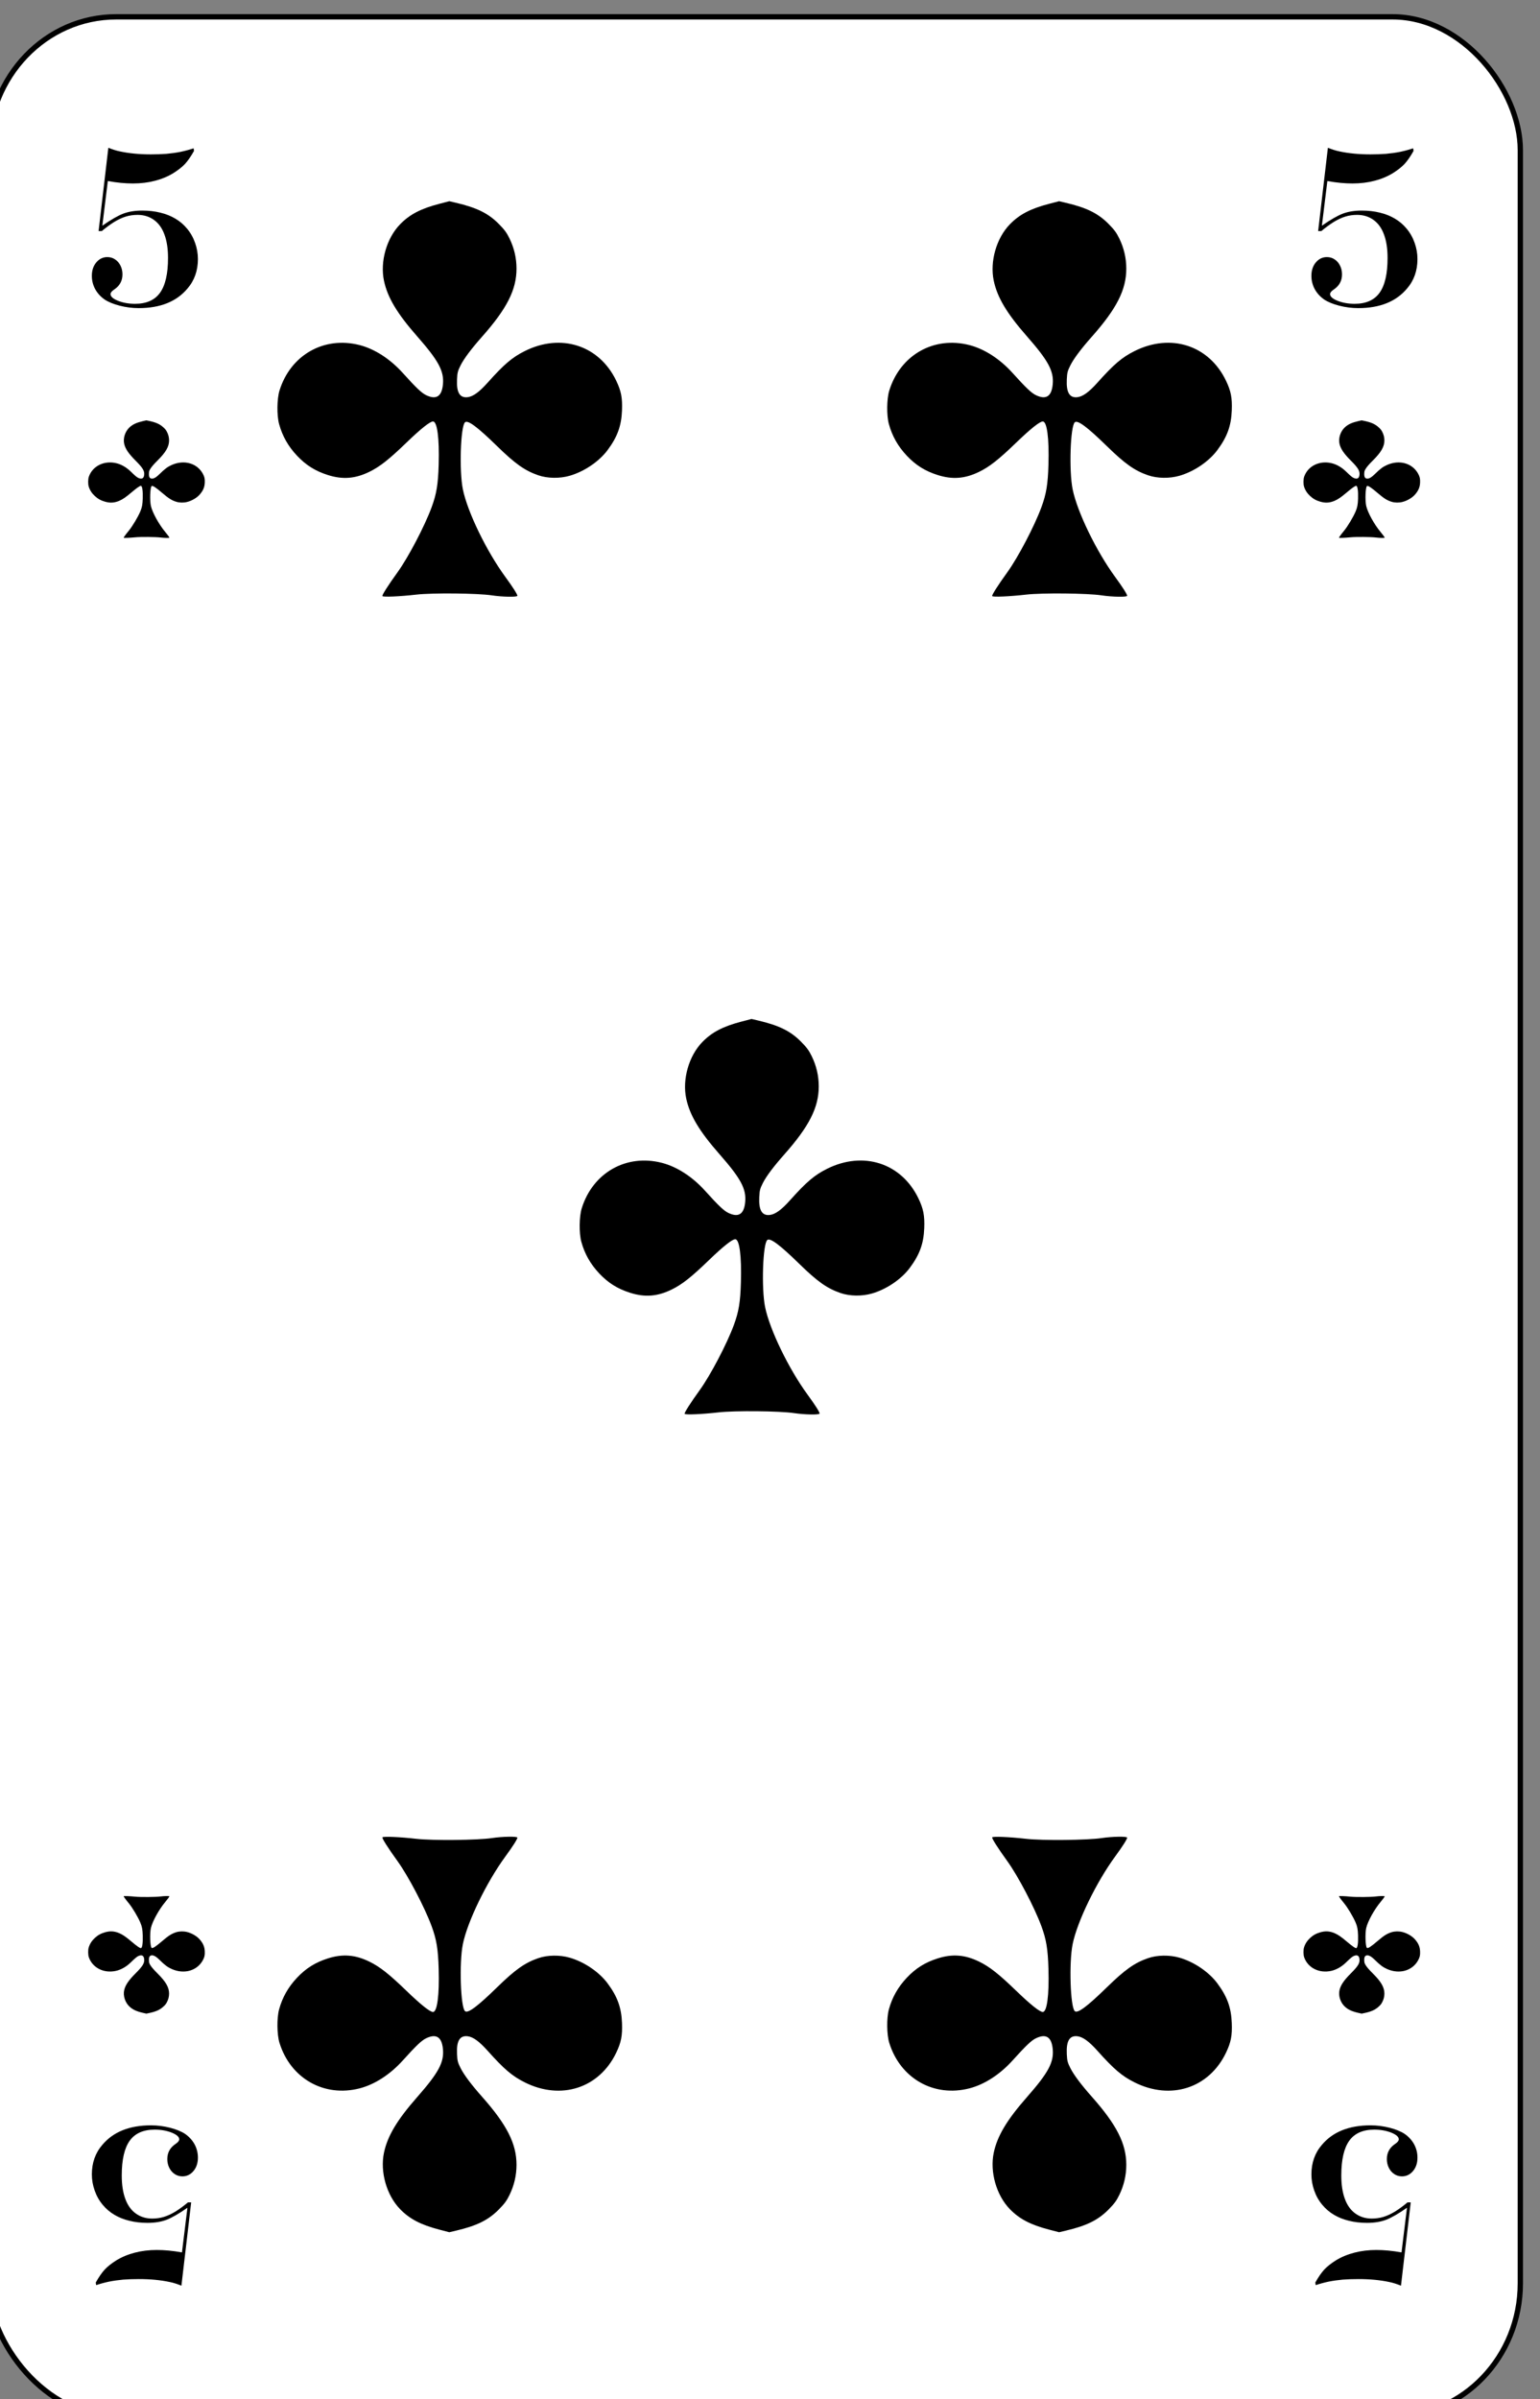 <?xml version="1.0" encoding="UTF-8" standalone="no"?>
<!-- Created with Inkscape (http://www.inkscape.org/) -->

<svg
   id="svg10047"
   height="122.989"
   width="78.998"
   version="1.1"
   viewBox="0 0 78.998 122.989"
   inkscape:version="0.91 r13725"
   sodipodi:docname="franzoesisches-bild.svgz"
   xmlns:inkscape="http://www.inkscape.org/namespaces/inkscape"
   xmlns:sodipodi="http://sodipodi.sourceforge.net/DTD/sodipodi-0.dtd"
   xmlns="http://www.w3.org/2000/svg"
   xmlns:svg="http://www.w3.org/2000/svg"
   xmlns:rdf="http://www.w3.org/1999/02/22-rdf-syntax-ns#"
   xmlns:cc="http://creativecommons.org/ns#"
   xmlns:dc="http://purl.org/dc/elements/1.1/">
  <rect x="0" y="0" width="78.998" height="122.989" fill="#808080" stroke="none"/>
  <sodipodi:namedview
     pagecolor="#ffffff"
     bordercolor="#666666"
     borderopacity="1"
     objecttolerance="10"
     gridtolerance="10"
     guidetolerance="10"
     inkscape:pageopacity="0"
     inkscape:pageshadow="2"
     inkscape:window-width="1920"
     inkscape:window-height="1016"
     id="namedview1491"
     showgrid="false"
     inkscape:zoom="1.3479675"
     inkscape:cx="513.5"
     inkscape:cy="307.5"
     inkscape:window-x="0"
     inkscape:window-y="0"
     inkscape:window-maximized="1"
     inkscape:current-layer="svg10047"
     showguides="true"
     inkscape:guide-bbox="true"
     inkscape:snap-grids="true"
     inkscape:showpageshadow="2"
     inkscape:pagecheckerboard="0"
     inkscape:deskcolor="#d1d1d1" />
  <defs
     id="defs10049" />
  <g
     transform="matrix(0.136,0,0,0.137,-395.128,-286.975)"
     id="club_5"
     inkscape:label="#club_5">
    <rect
       style="font-style:normal;font-variant:normal;font-weight:500;font-stretch:normal;font-size:medium;line-height:125%;font-family:Gaelic;-inkscape-font-specification:'Gaelic Medium';letter-spacing:0px;word-spacing:0px;fill:#ffffff;fill-opacity:1;stroke:#000000;stroke-width:1.999;stroke-linecap:butt;stroke-linejoin:miter;stroke-miterlimit:4;stroke-dasharray:none;stroke-opacity:1"
       id="rect4857"
       y="2101"
       x="2900.999"
       ry="49.888"
       rx="48.194"
       height="898.001"
       width="577.802" />
    <path
       inkscape:connector-curvature="0"
       id="path5053-6"
       style="font-style:normal;font-variant:normal;font-weight:500;font-stretch:expanded;font-size:medium;line-height:125%;font-family:'Engravers MT';-inkscape-font-specification:'Engravers MT Medium Expanded';letter-spacing:0px;word-spacing:0px;fill:#000000;fill-opacity:1;stroke:none;stroke-width:1px;stroke-linecap:butt;stroke-linejoin:miter;stroke-opacity:1"
       d="m 2978.385,2150.206 0.138,0.99 q -1.753,3.093 -3.402,4.866 -1.649,1.732 -4.364,3.423 -3.127,1.897 -7.01,2.887 -3.849,0.99 -8.247,0.99 -4.399,0 -9.485,-0.907 l -2.062,16.701 q 4.845,-3.34 7.869,-4.495 3.058,-1.155 7.182,-1.155 3.711,0 6.838,0.783 3.127,0.742 5.636,2.227 2.543,1.484 4.433,3.752 1.959,2.309 3.024,5.32 1.065,2.969 1.065,6.062 0,6.516 -3.952,11.052 -6.186,7.299 -18.351,7.299 -3.643,0 -7.216,-0.907 -3.54,-0.907 -5.67,-2.309 -2.303,-1.608 -3.574,-3.917 -1.237,-2.309 -1.237,-4.949 0,-3.051 1.684,-5.031 1.684,-1.979 4.158,-1.979 1.65,0 2.921,0.866 1.272,0.825 2.027,2.309 0.756,1.484 0.756,3.299 0,3.629 -3.162,5.691 -1.34,0.907 -1.34,1.691 0,1.361 2.852,2.515 2.887,1.113 6.392,1.113 6.426,0 9.416,-4.124 3.024,-4.165 3.024,-13.031 0,-5.155 -1.34,-8.742 -1.306,-3.587 -3.952,-5.484 -2.646,-1.897 -6.186,-1.897 -2.337,0 -4.399,0.619 -2.062,0.619 -4.33,1.979 -2.234,1.361 -4.777,3.464 h -1.203 l 3.677,-31.175 q 2.474,0.99 4.364,1.361 5.223,1.113 11.684,1.113 3.162,0 5.911,-0.206 2.749,-0.248 5.292,-0.743 2.543,-0.536 4.914,-1.319 z" />
    <path
       d="m 3438.385,2150.206 0.138,0.99 q -1.753,3.093 -3.402,4.866 -1.649,1.732 -4.364,3.423 -3.127,1.897 -7.01,2.887 -3.849,0.99 -8.247,0.99 -4.399,0 -9.485,-0.907 l -2.062,16.701 q 4.845,-3.34 7.869,-4.495 3.058,-1.155 7.182,-1.155 3.711,0 6.838,0.783 3.127,0.742 5.636,2.227 2.543,1.484 4.433,3.752 1.959,2.309 3.024,5.32 1.065,2.969 1.065,6.062 0,6.516 -3.952,11.052 -6.186,7.299 -18.351,7.299 -3.643,0 -7.216,-0.907 -3.54,-0.907 -5.67,-2.309 -2.303,-1.608 -3.574,-3.917 -1.237,-2.309 -1.237,-4.949 0,-3.051 1.684,-5.031 1.684,-1.979 4.158,-1.979 1.65,0 2.921,0.866 1.272,0.825 2.027,2.309 0.756,1.484 0.756,3.299 0,3.629 -3.162,5.691 -1.34,0.907 -1.34,1.691 0,1.361 2.852,2.515 2.887,1.113 6.392,1.113 6.426,0 9.416,-4.124 3.024,-4.165 3.024,-13.031 0,-5.155 -1.34,-8.742 -1.306,-3.587 -3.952,-5.484 -2.646,-1.897 -6.186,-1.897 -2.337,0 -4.399,0.619 -2.062,0.619 -4.33,1.979 -2.234,1.361 -4.777,3.464 h -1.203 l 3.677,-31.175 q 2.474,0.99 4.364,1.361 5.223,1.113 11.684,1.113 3.162,0 5.911,-0.206 2.749,-0.248 5.292,-0.743 2.543,-0.536 4.914,-1.319 z"
       style="font-style:normal;font-variant:normal;font-weight:500;font-stretch:expanded;font-size:medium;line-height:125%;font-family:'Engravers MT';-inkscape-font-specification:'Engravers MT Medium Expanded';letter-spacing:0px;word-spacing:0px;fill:#000000;fill-opacity:1;stroke:none;stroke-width:1px;stroke-linecap:butt;stroke-linejoin:miter;stroke-opacity:1"
       id="path5055-9"
       inkscape:connector-curvature="0" />
    <path
       d="m 2941.615,2949.794 -0.138,-0.99 q 1.753,-3.093 3.402,-4.866 1.649,-1.732 4.364,-3.423 3.127,-1.897 7.01,-2.887 3.849,-0.99 8.247,-0.99 4.399,0 9.485,0.907 l 2.062,-16.701 q -4.845,3.34 -7.869,4.495 -3.058,1.155 -7.182,1.155 -3.711,0 -6.838,-0.783 -3.127,-0.742 -5.636,-2.227 -2.543,-1.484 -4.433,-3.752 -1.959,-2.309 -3.024,-5.32 -1.065,-2.969 -1.065,-6.062 0,-6.516 3.952,-11.052 6.186,-7.299 18.351,-7.299 3.643,0 7.216,0.907 3.54,0.907 5.67,2.309 2.303,1.608 3.574,3.917 1.237,2.309 1.237,4.949 0,3.051 -1.684,5.031 -1.684,1.979 -4.158,1.979 -1.65,0 -2.921,-0.866 -1.272,-0.825 -2.027,-2.309 -0.756,-1.484 -0.756,-3.299 0,-3.629 3.162,-5.691 1.34,-0.907 1.34,-1.691 0,-1.361 -2.852,-2.515 -2.887,-1.113 -6.392,-1.113 -6.426,0 -9.416,4.124 -3.024,4.165 -3.024,13.031 0,5.155 1.34,8.742 1.306,3.587 3.952,5.484 2.646,1.897 6.186,1.897 2.337,0 4.399,-0.619 2.062,-0.619 4.33,-1.979 2.234,-1.361 4.777,-3.464 h 1.203 l -3.677,31.175 q -2.474,-0.99 -4.364,-1.361 -5.223,-1.113 -11.684,-1.113 -3.162,0 -5.911,0.206 -2.749,0.248 -5.292,0.743 -2.543,0.536 -4.914,1.319 z"
       style="font-style:normal;font-variant:normal;font-weight:500;font-stretch:expanded;font-size:medium;line-height:125%;font-family:'Engravers MT';-inkscape-font-specification:'Engravers MT Medium Expanded';letter-spacing:0px;word-spacing:0px;fill:#000000;fill-opacity:1;stroke:none;stroke-width:1px;stroke-linecap:butt;stroke-linejoin:miter;stroke-opacity:1"
       id="path5057"
       inkscape:connector-curvature="0" />
    <path
       inkscape:connector-curvature="0"
       id="path5059"
       style="font-style:normal;font-variant:normal;font-weight:500;font-stretch:expanded;font-size:medium;line-height:125%;font-family:'Engravers MT';-inkscape-font-specification:'Engravers MT Medium Expanded';letter-spacing:0px;word-spacing:0px;fill:#000000;fill-opacity:1;stroke:none;stroke-width:1px;stroke-linecap:butt;stroke-linejoin:miter;stroke-opacity:1"
       d="m 3401.615,2949.794 -0.138,-0.99 q 1.753,-3.093 3.402,-4.866 1.649,-1.732 4.364,-3.423 3.127,-1.897 7.01,-2.887 3.849,-0.99 8.247,-0.99 4.399,0 9.485,0.907 l 2.062,-16.701 q -4.845,3.34 -7.869,4.495 -3.058,1.155 -7.182,1.155 -3.711,0 -6.838,-0.783 -3.127,-0.742 -5.636,-2.227 -2.543,-1.484 -4.433,-3.752 -1.959,-2.309 -3.024,-5.32 -1.065,-2.969 -1.065,-6.062 0,-6.516 3.952,-11.052 6.186,-7.299 18.351,-7.299 3.643,0 7.216,0.907 3.54,0.907 5.67,2.309 2.303,1.608 3.574,3.917 1.237,2.309 1.237,4.949 0,3.051 -1.684,5.031 -1.684,1.979 -4.158,1.979 -1.65,0 -2.921,-0.866 -1.272,-0.825 -2.027,-2.309 -0.756,-1.484 -0.756,-3.299 0,-3.629 3.162,-5.691 1.34,-0.907 1.34,-1.691 0,-1.361 -2.852,-2.515 -2.887,-1.113 -6.392,-1.113 -6.426,0 -9.416,4.124 -3.024,4.165 -3.024,13.031 0,5.155 1.34,8.742 1.306,3.587 3.952,5.484 2.646,1.897 6.186,1.897 2.337,0 4.399,-0.619 2.062,-0.619 4.33,-1.979 2.234,-1.361 4.777,-3.464 h 1.203 l -3.677,31.175 q -2.474,-0.99 -4.364,-1.361 -5.223,-1.113 -11.684,-1.113 -3.162,0 -5.911,0.206 -2.749,0.248 -5.292,0.743 -2.543,0.536 -4.914,1.319 z" />
    <path
       inkscape:connector-curvature="0"
       id="path6437-7"
       d="m 3049.597,2317.76 c -0.211,-0.341 2.128,-3.995 5.705,-8.912 4.048,-5.567 10.206,-17.215 12.837,-24.286 1.869,-5.022 2.461,-8.576 2.678,-16.066 0.283,-9.798 -0.552,-16.076 -2.137,-16.076 -1.149,0 -4.61,2.735 -10.036,7.932 -6.571,6.293 -9.983,8.961 -13.912,10.878 -5.368,2.619 -10.121,2.992 -15.706,1.232 -4.753,-1.499 -8.256,-3.673 -11.634,-7.224 -3.327,-3.497 -5.532,-7.361 -6.766,-11.853 -0.895,-3.259 -0.821,-9.419 0.15,-12.531 4.155,-13.318 16.819,-20.446 30.231,-17.015 5.68,1.453 11.492,5.178 16.26,10.422 5.178,5.695 7.141,7.537 8.911,8.361 3.771,1.756 5.826,0.402 6.249,-4.116 0.46,-4.932 -1.643,-8.816 -9.701,-17.916 -7.616,-8.599 -11.221,-14.591 -12.547,-20.85 -1.519,-7.17 1.002,-15.92 6.078,-21.095 3.62,-3.692 7.775,-5.849 14.731,-7.65 l 3.835,-0.993 2.472,0.575 c 7.893,1.837 12.214,3.946 16.147,7.879 2.188,2.188 3.019,3.303 4.087,5.48 1.763,3.591 2.643,7.344 2.646,11.282 0,7.904 -3.601,14.966 -13.04,25.532 -4.004,4.482 -6.77,8.143 -8.035,10.636 -1.088,2.146 -1.242,2.741 -1.364,5.305 -0.233,4.872 1.027,6.978 3.977,6.645 2.064,-0.233 4.376,-1.891 7.564,-5.428 6.232,-6.914 9.252,-9.465 13.99,-11.82 13.688,-6.803 28.091,-2.187 34.504,11.059 1.878,3.88 2.382,6.451 2.19,11.173 -0.234,5.78 -1.744,9.889 -5.447,14.826 -3.193,4.257 -8.792,8.019 -14.268,9.587 -3.782,1.083 -8.398,1.013 -11.871,-0.179 -5.101,-1.751 -8.701,-4.285 -15.647,-11.016 -7.28,-7.054 -10.886,-9.716 -11.96,-8.825 -1.704,1.414 -2.256,18.171 -0.828,25.108 1.742,8.461 8.926,23.149 16.024,32.767 2.786,3.775 4.536,6.497 4.536,7.057 0,0.539 -5.576,0.449 -9.643,-0.155 -5.399,-0.802 -22.351,-0.968 -28.446,-0.279 -6.263,0.708 -12.55,0.978 -12.814,0.549 z"
       style="fill:#000000;fill-opacity:1" />
    <path
       style="fill:#000000;fill-opacity:1"
       d="m 3279.597,2317.76 c -0.211,-0.341 2.128,-3.995 5.705,-8.912 4.048,-5.567 10.206,-17.215 12.837,-24.286 1.869,-5.022 2.461,-8.576 2.678,-16.066 0.283,-9.798 -0.552,-16.076 -2.137,-16.076 -1.149,0 -4.61,2.735 -10.036,7.932 -6.571,6.293 -9.983,8.961 -13.912,10.878 -5.368,2.619 -10.121,2.992 -15.706,1.232 -4.753,-1.499 -8.256,-3.673 -11.634,-7.224 -3.327,-3.497 -5.532,-7.361 -6.766,-11.853 -0.895,-3.259 -0.821,-9.419 0.15,-12.531 4.155,-13.318 16.819,-20.446 30.231,-17.015 5.68,1.453 11.492,5.178 16.26,10.422 5.178,5.695 7.141,7.537 8.911,8.361 3.771,1.756 5.826,0.402 6.249,-4.116 0.46,-4.932 -1.643,-8.816 -9.701,-17.916 -7.616,-8.599 -11.221,-14.591 -12.547,-20.85 -1.519,-7.17 1.002,-15.92 6.078,-21.095 3.62,-3.692 7.775,-5.849 14.731,-7.65 l 3.835,-0.993 2.472,0.575 c 7.893,1.837 12.214,3.946 16.147,7.879 2.188,2.188 3.019,3.303 4.087,5.48 1.763,3.591 2.643,7.344 2.646,11.282 0,7.904 -3.601,14.966 -13.04,25.532 -4.004,4.482 -6.77,8.143 -8.035,10.636 -1.088,2.146 -1.242,2.741 -1.364,5.305 -0.233,4.872 1.027,6.978 3.977,6.645 2.064,-0.233 4.376,-1.891 7.564,-5.428 6.232,-6.914 9.252,-9.465 13.99,-11.82 13.688,-6.803 28.091,-2.187 34.504,11.059 1.878,3.88 2.382,6.451 2.19,11.173 -0.234,5.78 -1.744,9.889 -5.447,14.826 -3.193,4.257 -8.792,8.019 -14.268,9.587 -3.782,1.083 -8.398,1.013 -11.871,-0.179 -5.101,-1.751 -8.701,-4.285 -15.647,-11.016 -7.28,-7.054 -10.886,-9.716 -11.96,-8.825 -1.704,1.414 -2.256,18.171 -0.828,25.108 1.742,8.461 8.926,23.149 16.024,32.767 2.786,3.775 4.536,6.497 4.536,7.057 0,0.539 -5.576,0.449 -9.643,-0.155 -5.399,-0.802 -22.351,-0.968 -28.446,-0.279 -6.263,0.708 -12.55,0.978 -12.814,0.549 z"
       id="path6439-9"
       inkscape:connector-curvature="0" />
    <path
       inkscape:connector-curvature="0"
       id="path6445-2"
       d="m 3163.597,2623.76 c -0.211,-0.341 2.128,-3.995 5.705,-8.912 4.048,-5.567 10.206,-17.215 12.837,-24.286 1.869,-5.022 2.461,-8.576 2.678,-16.066 0.283,-9.798 -0.552,-16.076 -2.137,-16.076 -1.149,0 -4.61,2.735 -10.036,7.932 -6.571,6.293 -9.983,8.961 -13.912,10.878 -5.368,2.619 -10.121,2.992 -15.706,1.232 -4.753,-1.499 -8.256,-3.673 -11.634,-7.224 -3.327,-3.497 -5.532,-7.361 -6.766,-11.853 -0.895,-3.259 -0.821,-9.419 0.15,-12.531 4.155,-13.318 16.819,-20.446 30.231,-17.015 5.68,1.453 11.492,5.178 16.26,10.422 5.178,5.695 7.141,7.537 8.911,8.361 3.771,1.756 5.826,0.402 6.249,-4.116 0.46,-4.932 -1.643,-8.816 -9.701,-17.916 -7.616,-8.599 -11.221,-14.591 -12.547,-20.85 -1.519,-7.17 1.002,-15.92 6.078,-21.095 3.62,-3.692 7.775,-5.849 14.731,-7.65 l 3.835,-0.993 2.472,0.575 c 7.893,1.837 12.214,3.946 16.147,7.879 2.188,2.188 3.019,3.303 4.087,5.48 1.763,3.591 2.643,7.344 2.646,11.282 0,7.904 -3.601,14.966 -13.04,25.532 -4.004,4.482 -6.77,8.143 -8.035,10.636 -1.088,2.146 -1.242,2.741 -1.364,5.305 -0.233,4.872 1.027,6.978 3.977,6.645 2.064,-0.233 4.376,-1.891 7.564,-5.428 6.232,-6.914 9.252,-9.465 13.99,-11.82 13.688,-6.803 28.091,-2.187 34.504,11.059 1.878,3.88 2.382,6.451 2.19,11.173 -0.234,5.78 -1.744,9.889 -5.447,14.826 -3.193,4.257 -8.792,8.019 -14.268,9.587 -3.782,1.083 -8.398,1.013 -11.871,-0.179 -5.101,-1.751 -8.701,-4.285 -15.647,-11.016 -7.28,-7.054 -10.886,-9.716 -11.96,-8.825 -1.704,1.414 -2.256,18.171 -0.828,25.108 1.742,8.461 8.926,23.149 16.024,32.767 2.786,3.775 4.536,6.497 4.536,7.057 0,0.539 -5.576,0.449 -9.643,-0.155 -5.399,-0.802 -22.351,-0.968 -28.446,-0.279 -6.263,0.708 -12.55,0.978 -12.814,0.549 z"
       style="fill:#000000;fill-opacity:1" />
    <path
       style="fill:#000000;fill-opacity:1"
       d="m 3049.597,2782.24 c -0.211,0.341 2.128,3.995 5.705,8.912 4.048,5.567 10.206,17.215 12.837,24.286 1.869,5.022 2.461,8.576 2.678,16.066 0.283,9.798 -0.552,16.076 -2.137,16.076 -1.149,0 -4.61,-2.735 -10.036,-7.932 -6.571,-6.293 -9.983,-8.961 -13.912,-10.878 -5.368,-2.619 -10.121,-2.992 -15.706,-1.232 -4.753,1.499 -8.256,3.673 -11.634,7.224 -3.327,3.497 -5.532,7.361 -6.766,11.853 -0.895,3.259 -0.821,9.419 0.15,12.531 4.155,13.318 16.819,20.446 30.231,17.015 5.68,-1.453 11.492,-5.178 16.26,-10.422 5.178,-5.695 7.141,-7.537 8.911,-8.361 3.771,-1.756 5.826,-0.402 6.249,4.116 0.46,4.932 -1.643,8.816 -9.701,17.916 -7.616,8.599 -11.221,14.591 -12.547,20.85 -1.519,7.17 1.002,15.92 6.078,21.095 3.62,3.692 7.775,5.849 14.731,7.65 l 3.835,0.993 2.472,-0.575 c 7.893,-1.837 12.214,-3.946 16.147,-7.879 2.188,-2.188 3.019,-3.303 4.087,-5.48 1.763,-3.591 2.643,-7.344 2.646,-11.282 0,-7.904 -3.601,-14.966 -13.04,-25.532 -4.004,-4.482 -6.77,-8.143 -8.035,-10.636 -1.088,-2.146 -1.242,-2.741 -1.364,-5.305 -0.233,-4.872 1.027,-6.978 3.977,-6.645 2.064,0.233 4.376,1.891 7.564,5.428 6.232,6.914 9.252,9.465 13.99,11.82 13.688,6.803 28.091,2.187 34.504,-11.059 1.878,-3.88 2.382,-6.451 2.19,-11.173 -0.234,-5.78 -1.744,-9.889 -5.447,-14.826 -3.193,-4.257 -8.792,-8.019 -14.268,-9.587 -3.782,-1.083 -8.398,-1.013 -11.871,0.179 -5.101,1.751 -8.701,4.285 -15.647,11.016 -7.28,7.054 -10.886,9.716 -11.96,8.825 -1.704,-1.414 -2.256,-18.171 -0.828,-25.108 1.742,-8.461 8.926,-23.149 16.024,-32.767 2.786,-3.775 4.536,-6.497 4.536,-7.057 0,-0.539 -5.576,-0.449 -9.643,0.155 -5.399,0.802 -22.351,0.968 -28.446,0.279 -6.263,-0.708 -12.55,-0.978 -12.814,-0.549 z"
       id="path6447-8"
       inkscape:connector-curvature="0" />
    <path
       inkscape:connector-curvature="0"
       id="path6449"
       d="m 3279.597,2782.24 c -0.211,0.341 2.128,3.995 5.705,8.912 4.048,5.567 10.206,17.215 12.837,24.286 1.869,5.022 2.461,8.576 2.678,16.066 0.283,9.798 -0.552,16.076 -2.137,16.076 -1.149,0 -4.61,-2.735 -10.036,-7.932 -6.571,-6.293 -9.983,-8.961 -13.912,-10.878 -5.368,-2.619 -10.121,-2.992 -15.706,-1.232 -4.753,1.499 -8.256,3.673 -11.634,7.224 -3.327,3.497 -5.532,7.361 -6.766,11.853 -0.895,3.259 -0.821,9.419 0.15,12.531 4.155,13.318 16.819,20.446 30.231,17.015 5.68,-1.453 11.492,-5.178 16.26,-10.422 5.178,-5.695 7.141,-7.537 8.911,-8.361 3.771,-1.756 5.826,-0.402 6.249,4.116 0.46,4.932 -1.643,8.816 -9.701,17.916 -7.616,8.599 -11.221,14.591 -12.547,20.85 -1.519,7.17 1.002,15.92 6.078,21.095 3.62,3.692 7.775,5.849 14.731,7.65 l 3.835,0.993 2.472,-0.575 c 7.893,-1.837 12.214,-3.946 16.147,-7.879 2.188,-2.188 3.019,-3.303 4.087,-5.48 1.763,-3.591 2.643,-7.344 2.646,-11.282 0,-7.904 -3.601,-14.966 -13.04,-25.532 -4.004,-4.482 -6.77,-8.143 -8.035,-10.636 -1.088,-2.146 -1.242,-2.741 -1.364,-5.305 -0.233,-4.872 1.027,-6.978 3.977,-6.645 2.064,0.233 4.376,1.891 7.564,5.428 6.232,6.914 9.252,9.465 13.99,11.82 13.688,6.803 28.091,2.187 34.504,-11.059 1.878,-3.88 2.382,-6.451 2.19,-11.173 -0.234,-5.78 -1.744,-9.889 -5.447,-14.826 -3.193,-4.257 -8.792,-8.019 -14.268,-9.587 -3.782,-1.083 -8.398,-1.013 -11.871,0.179 -5.101,1.751 -8.701,4.285 -15.647,11.016 -7.28,7.054 -10.886,9.716 -11.96,8.825 -1.704,-1.414 -2.256,-18.171 -0.828,-25.108 1.742,-8.461 8.926,-23.149 16.024,-32.767 2.786,-3.775 4.536,-6.497 4.536,-7.057 0,-0.539 -5.576,-0.449 -9.643,0.155 -5.399,0.802 -22.351,0.968 -28.446,0.279 -6.263,-0.708 -12.55,-0.978 -12.814,-0.549 z"
       style="fill:#000000;fill-opacity:1" />
    <path
       inkscape:connector-curvature="0"
       id="path6512"
       d="m 2952.014,2295.928 c -0.072,-0.101 0.72,-1.188 1.931,-2.65 1.37,-1.655 3.454,-5.118 4.345,-7.22 0.632,-1.493 0.833,-2.55 0.906,-4.776 0.096,-2.913 -0.187,-4.779 -0.723,-4.779 -0.389,0 -1.56,0.813 -3.397,2.358 -2.224,1.871 -3.379,2.664 -4.709,3.234 -1.817,0.779 -3.426,0.889 -5.316,0.366 -1.609,-0.446 -2.794,-1.092 -3.938,-2.147 -1.126,-1.04 -1.873,-2.188 -2.29,-3.524 -0.303,-0.969 -0.278,-2.8 0.05,-3.726 1.407,-3.959 5.693,-6.078 10.232,-5.059 1.922,0.432 3.89,1.54 5.503,3.098 1.753,1.693 2.417,2.241 3.016,2.486 1.276,0.522 1.972,0.12 2.115,-1.224 0.156,-1.466 -0.556,-2.621 -3.284,-5.326 -2.578,-2.557 -3.798,-4.338 -4.247,-6.199 -0.514,-2.131 0.339,-4.733 2.057,-6.271 1.225,-1.098 2.632,-1.739 4.986,-2.274 l 1.298,-0.295 0.837,0.171 c 2.671,0.546 4.134,1.173 5.465,2.342 0.74,0.65 1.022,0.982 1.383,1.629 0.597,1.068 0.894,2.183 0.895,3.354 0,2.35 -1.219,4.449 -4.414,7.591 -1.355,1.332 -2.292,2.421 -2.72,3.162 -0.368,0.638 -0.42,0.815 -0.462,1.577 -0.079,1.448 0.348,2.074 1.346,1.976 0.699,-0.069 1.481,-0.562 2.56,-1.614 2.109,-2.055 3.131,-2.814 4.735,-3.514 4.633,-2.022 9.508,-0.65 11.678,3.288 0.636,1.153 0.806,1.918 0.741,3.322 -0.079,1.718 -0.59,2.94 -1.844,4.408 -1.081,1.266 -2.976,2.384 -4.829,2.85 -1.28,0.322 -2.842,0.301 -4.018,-0.053 -1.726,-0.521 -2.945,-1.274 -5.296,-3.275 -2.464,-2.097 -3.685,-2.889 -4.048,-2.624 -0.577,0.42 -0.763,5.402 -0.28,7.465 0.59,2.515 3.021,6.882 5.424,9.742 0.943,1.123 1.535,1.932 1.535,2.098 0,0.16 -1.887,0.133 -3.264,-0.047 -1.827,-0.238 -7.565,-0.288 -9.628,-0.082 -2.12,0.21 -4.247,0.291 -4.337,0.163 z"
       style="fill:#000000;fill-opacity:1" />
    <path
       style="fill:#000000;fill-opacity:1"
       d="m 3410.413,2295.928 c -0.072,-0.101 0.72,-1.188 1.931,-2.65 1.37,-1.655 3.454,-5.118 4.345,-7.22 0.632,-1.493 0.833,-2.55 0.906,-4.776 0.096,-2.913 -0.187,-4.779 -0.723,-4.779 -0.389,0 -1.56,0.813 -3.397,2.358 -2.224,1.871 -3.379,2.664 -4.709,3.234 -1.817,0.779 -3.426,0.889 -5.316,0.366 -1.609,-0.446 -2.794,-1.092 -3.938,-2.147 -1.126,-1.04 -1.873,-2.188 -2.29,-3.524 -0.303,-0.969 -0.278,-2.8 0.05,-3.726 1.407,-3.959 5.693,-6.078 10.232,-5.059 1.922,0.432 3.89,1.54 5.503,3.098 1.753,1.693 2.417,2.241 3.016,2.486 1.276,0.522 1.972,0.12 2.115,-1.224 0.156,-1.466 -0.556,-2.621 -3.284,-5.326 -2.578,-2.557 -3.798,-4.338 -4.247,-6.199 -0.514,-2.131 0.339,-4.733 2.057,-6.271 1.225,-1.098 2.632,-1.739 4.986,-2.274 l 1.298,-0.295 0.837,0.171 c 2.671,0.546 4.134,1.173 5.465,2.342 0.74,0.65 1.022,0.982 1.383,1.629 0.597,1.068 0.894,2.183 0.895,3.354 0,2.35 -1.219,4.449 -4.414,7.591 -1.355,1.332 -2.292,2.421 -2.72,3.162 -0.368,0.638 -0.42,0.815 -0.462,1.577 -0.079,1.448 0.348,2.074 1.346,1.976 0.699,-0.069 1.481,-0.562 2.56,-1.614 2.109,-2.055 3.131,-2.814 4.735,-3.514 4.633,-2.022 9.508,-0.65 11.678,3.288 0.636,1.153 0.806,1.918 0.741,3.322 -0.079,1.718 -0.59,2.94 -1.844,4.408 -1.081,1.266 -2.976,2.384 -4.829,2.85 -1.28,0.322 -2.842,0.301 -4.018,-0.053 -1.726,-0.521 -2.945,-1.274 -5.296,-3.275 -2.464,-2.097 -3.685,-2.889 -4.048,-2.624 -0.577,0.42 -0.763,5.402 -0.28,7.465 0.59,2.515 3.021,6.882 5.424,9.742 0.943,1.123 1.535,1.932 1.535,2.098 0,0.16 -1.887,0.133 -3.264,-0.047 -1.827,-0.238 -7.565,-0.288 -9.628,-0.082 -2.12,0.21 -4.247,0.291 -4.337,0.163 z"
       id="path6514"
       inkscape:connector-curvature="0" />
    <path
       style="fill:#000000;fill-opacity:1"
       d="m 2952.014,2804.272 c -0.072,0.101 0.72,1.188 1.931,2.65 1.37,1.655 3.454,5.118 4.345,7.22 0.632,1.493 0.833,2.55 0.906,4.776 0.096,2.913 -0.187,4.779 -0.723,4.779 -0.389,0 -1.56,-0.813 -3.397,-2.358 -2.224,-1.871 -3.379,-2.664 -4.709,-3.234 -1.817,-0.779 -3.426,-0.889 -5.316,-0.366 -1.609,0.446 -2.794,1.092 -3.938,2.147 -1.126,1.04 -1.873,2.188 -2.29,3.524 -0.303,0.969 -0.278,2.8 0.05,3.726 1.407,3.959 5.693,6.078 10.232,5.059 1.922,-0.432 3.89,-1.54 5.503,-3.098 1.753,-1.693 2.417,-2.241 3.016,-2.486 1.276,-0.522 1.972,-0.12 2.115,1.224 0.156,1.466 -0.556,2.621 -3.284,5.326 -2.578,2.557 -3.798,4.338 -4.247,6.199 -0.514,2.131 0.339,4.733 2.057,6.271 1.225,1.098 2.632,1.739 4.986,2.274 l 1.298,0.295 0.837,-0.171 c 2.671,-0.546 4.134,-1.173 5.465,-2.342 0.74,-0.65 1.022,-0.982 1.383,-1.629 0.597,-1.068 0.894,-2.183 0.895,-3.354 0,-2.35 -1.219,-4.449 -4.414,-7.591 -1.355,-1.332 -2.292,-2.421 -2.72,-3.162 -0.368,-0.638 -0.42,-0.815 -0.462,-1.577 -0.079,-1.448 0.348,-2.074 1.346,-1.976 0.699,0.069 1.481,0.562 2.56,1.614 2.109,2.055 3.131,2.814 4.735,3.514 4.633,2.022 9.508,0.65 11.678,-3.288 0.636,-1.153 0.806,-1.918 0.741,-3.322 -0.079,-1.718 -0.59,-2.94 -1.844,-4.408 -1.081,-1.266 -2.976,-2.384 -4.829,-2.85 -1.28,-0.322 -2.842,-0.301 -4.018,0.053 -1.726,0.521 -2.945,1.274 -5.296,3.275 -2.464,2.097 -3.685,2.889 -4.048,2.624 -0.577,-0.42 -0.763,-5.402 -0.28,-7.465 0.59,-2.515 3.021,-6.882 5.424,-9.742 0.943,-1.123 1.535,-1.932 1.535,-2.098 0,-0.16 -1.887,-0.133 -3.264,0.047 -1.827,0.238 -7.565,0.288 -9.628,0.082 -2.12,-0.21 -4.247,-0.291 -4.337,-0.163 z"
       id="path6552"
       inkscape:connector-curvature="0" />
    <path
       inkscape:connector-curvature="0"
       id="path6554-9"
       d="m 3410.413,2804.272 c -0.072,0.101 0.72,1.188 1.931,2.65 1.37,1.655 3.454,5.118 4.345,7.22 0.632,1.493 0.833,2.55 0.906,4.776 0.096,2.913 -0.187,4.779 -0.723,4.779 -0.389,0 -1.56,-0.813 -3.397,-2.358 -2.224,-1.871 -3.379,-2.664 -4.709,-3.234 -1.817,-0.779 -3.426,-0.889 -5.316,-0.366 -1.609,0.446 -2.794,1.092 -3.938,2.147 -1.126,1.04 -1.873,2.188 -2.29,3.524 -0.303,0.969 -0.278,2.8 0.05,3.726 1.407,3.959 5.693,6.078 10.232,5.059 1.922,-0.432 3.89,-1.54 5.503,-3.098 1.753,-1.693 2.417,-2.241 3.016,-2.486 1.276,-0.522 1.972,-0.12 2.115,1.224 0.156,1.466 -0.556,2.621 -3.284,5.326 -2.578,2.557 -3.798,4.338 -4.247,6.199 -0.514,2.131 0.339,4.733 2.057,6.271 1.225,1.098 2.632,1.739 4.986,2.274 l 1.298,0.295 0.837,-0.171 c 2.671,-0.546 4.134,-1.173 5.465,-2.342 0.74,-0.65 1.022,-0.982 1.383,-1.629 0.597,-1.068 0.894,-2.183 0.895,-3.354 0,-2.35 -1.219,-4.449 -4.414,-7.591 -1.355,-1.332 -2.292,-2.421 -2.72,-3.162 -0.368,-0.638 -0.42,-0.815 -0.462,-1.577 -0.079,-1.448 0.348,-2.074 1.346,-1.976 0.699,0.069 1.481,0.562 2.56,1.614 2.109,2.055 3.131,2.814 4.735,3.514 4.633,2.022 9.508,0.65 11.678,-3.288 0.636,-1.153 0.806,-1.918 0.741,-3.322 -0.079,-1.718 -0.59,-2.94 -1.844,-4.408 -1.081,-1.266 -2.976,-2.384 -4.829,-2.85 -1.28,-0.322 -2.842,-0.301 -4.018,0.053 -1.726,0.521 -2.945,1.274 -5.296,3.275 -2.464,2.097 -3.685,2.889 -4.048,2.624 -0.577,-0.42 -0.763,-5.402 -0.28,-7.465 0.59,-2.515 3.021,-6.882 5.424,-9.742 0.943,-1.123 1.535,-1.932 1.535,-2.098 0,-0.16 -1.887,-0.133 -3.264,0.047 -1.827,0.238 -7.565,0.288 -9.628,0.082 -2.12,-0.21 -4.247,-0.291 -4.337,-0.163 z"
       style="fill:#000000;fill-opacity:1" />
  </g>
</svg>
